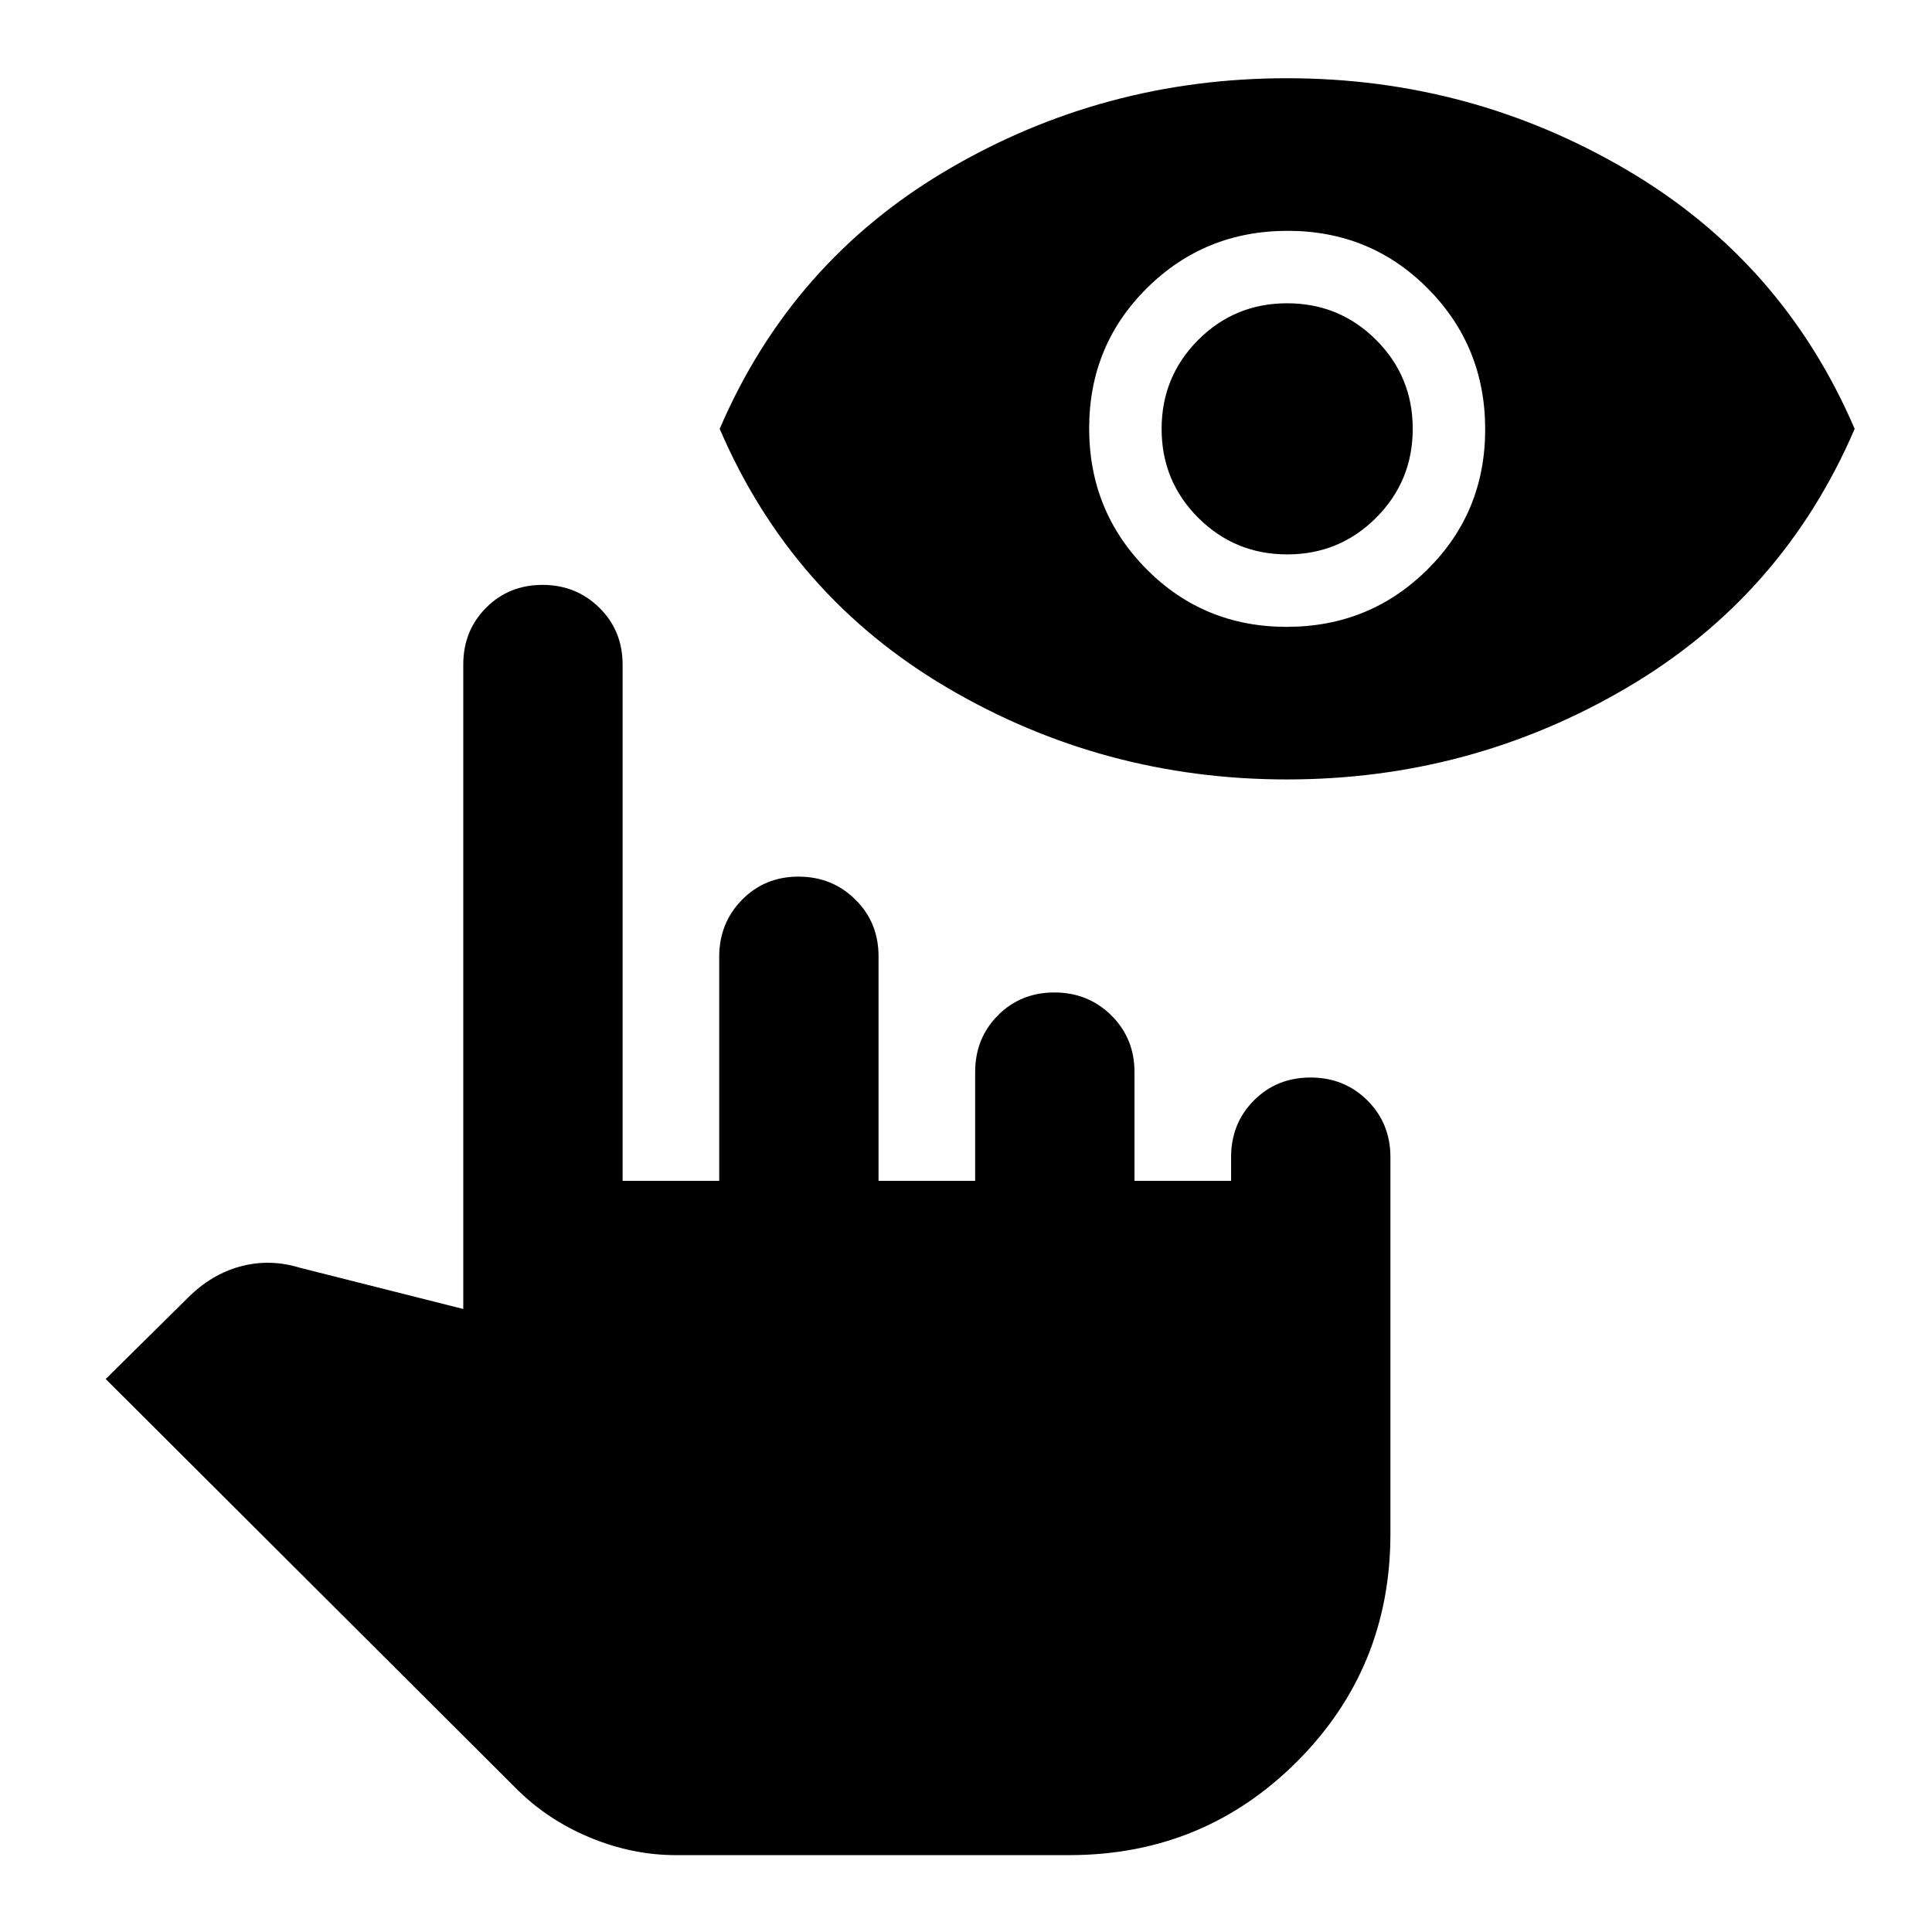 <svg xmlns="http://www.w3.org/2000/svg" height="20" viewBox="0 -960 960 960" width="20"><path d="M335.78-38.2q-21.67 0-42.79-8.8-21.12-8.81-36.6-24.39L52.52-274.78l40.87-40.39q11.72-11.72 26.18-15.58 14.45-3.86 29.17.62l81.46 20.56v-320.21q0-16.83 11.32-28.21 11.32-11.38 28.05-11.38 16.74 0 28.27 11.38 11.53 11.38 11.53 28.21v256.54h48v-111.32q0-16.79 11.32-28.32 11.32-11.53 28.06-11.53 16.73 0 28.26 11.38 11.53 11.38 11.53 28.2v111.59h48v-54.02q0-16.82 11.32-28.21 11.33-11.38 28.06-11.38 16.74 0 28.27 11.38 11.53 11.39 11.53 28.21v54.02h48V-385q0-16.82 11.35-28.21 11.35-11.38 28.13-11.38t28.24 11.38q11.45 11.39 11.45 28.21v187.22q0 66.67-46.45 113.13Q597.98-38.2 531.3-38.2H335.78Zm303.69-534.5q-91.27 0-168.71-45.53-77.43-45.53-113.15-128.68 35.72-83.16 113.15-128.69 77.44-45.53 168.71-45.53 91.27 0 168.82 45.53 77.56 45.53 113.28 128.69-35.72 83.15-113.28 128.68-77.55 45.53-168.82 45.53Zm-.14-75.82q41.21 0 69.93-28.46 28.72-28.46 28.72-69.67 0-41.22-28.46-69.94-28.46-28.71-69.67-28.71-41.22 0-69.94 28.45-28.71 28.46-28.71 69.68 0 41.21 28.45 69.93 28.46 28.72 69.68 28.72Zm.29-36q-25.99 0-44.21-18.19-18.21-18.19-18.21-44.17 0-25.99 18.18-44.21 18.19-18.21 44.18-18.21 25.98 0 44.2 18.18 18.22 18.19 18.22 44.18 0 25.98-18.19 44.2-18.19 18.22-44.17 18.22Z"/></svg>